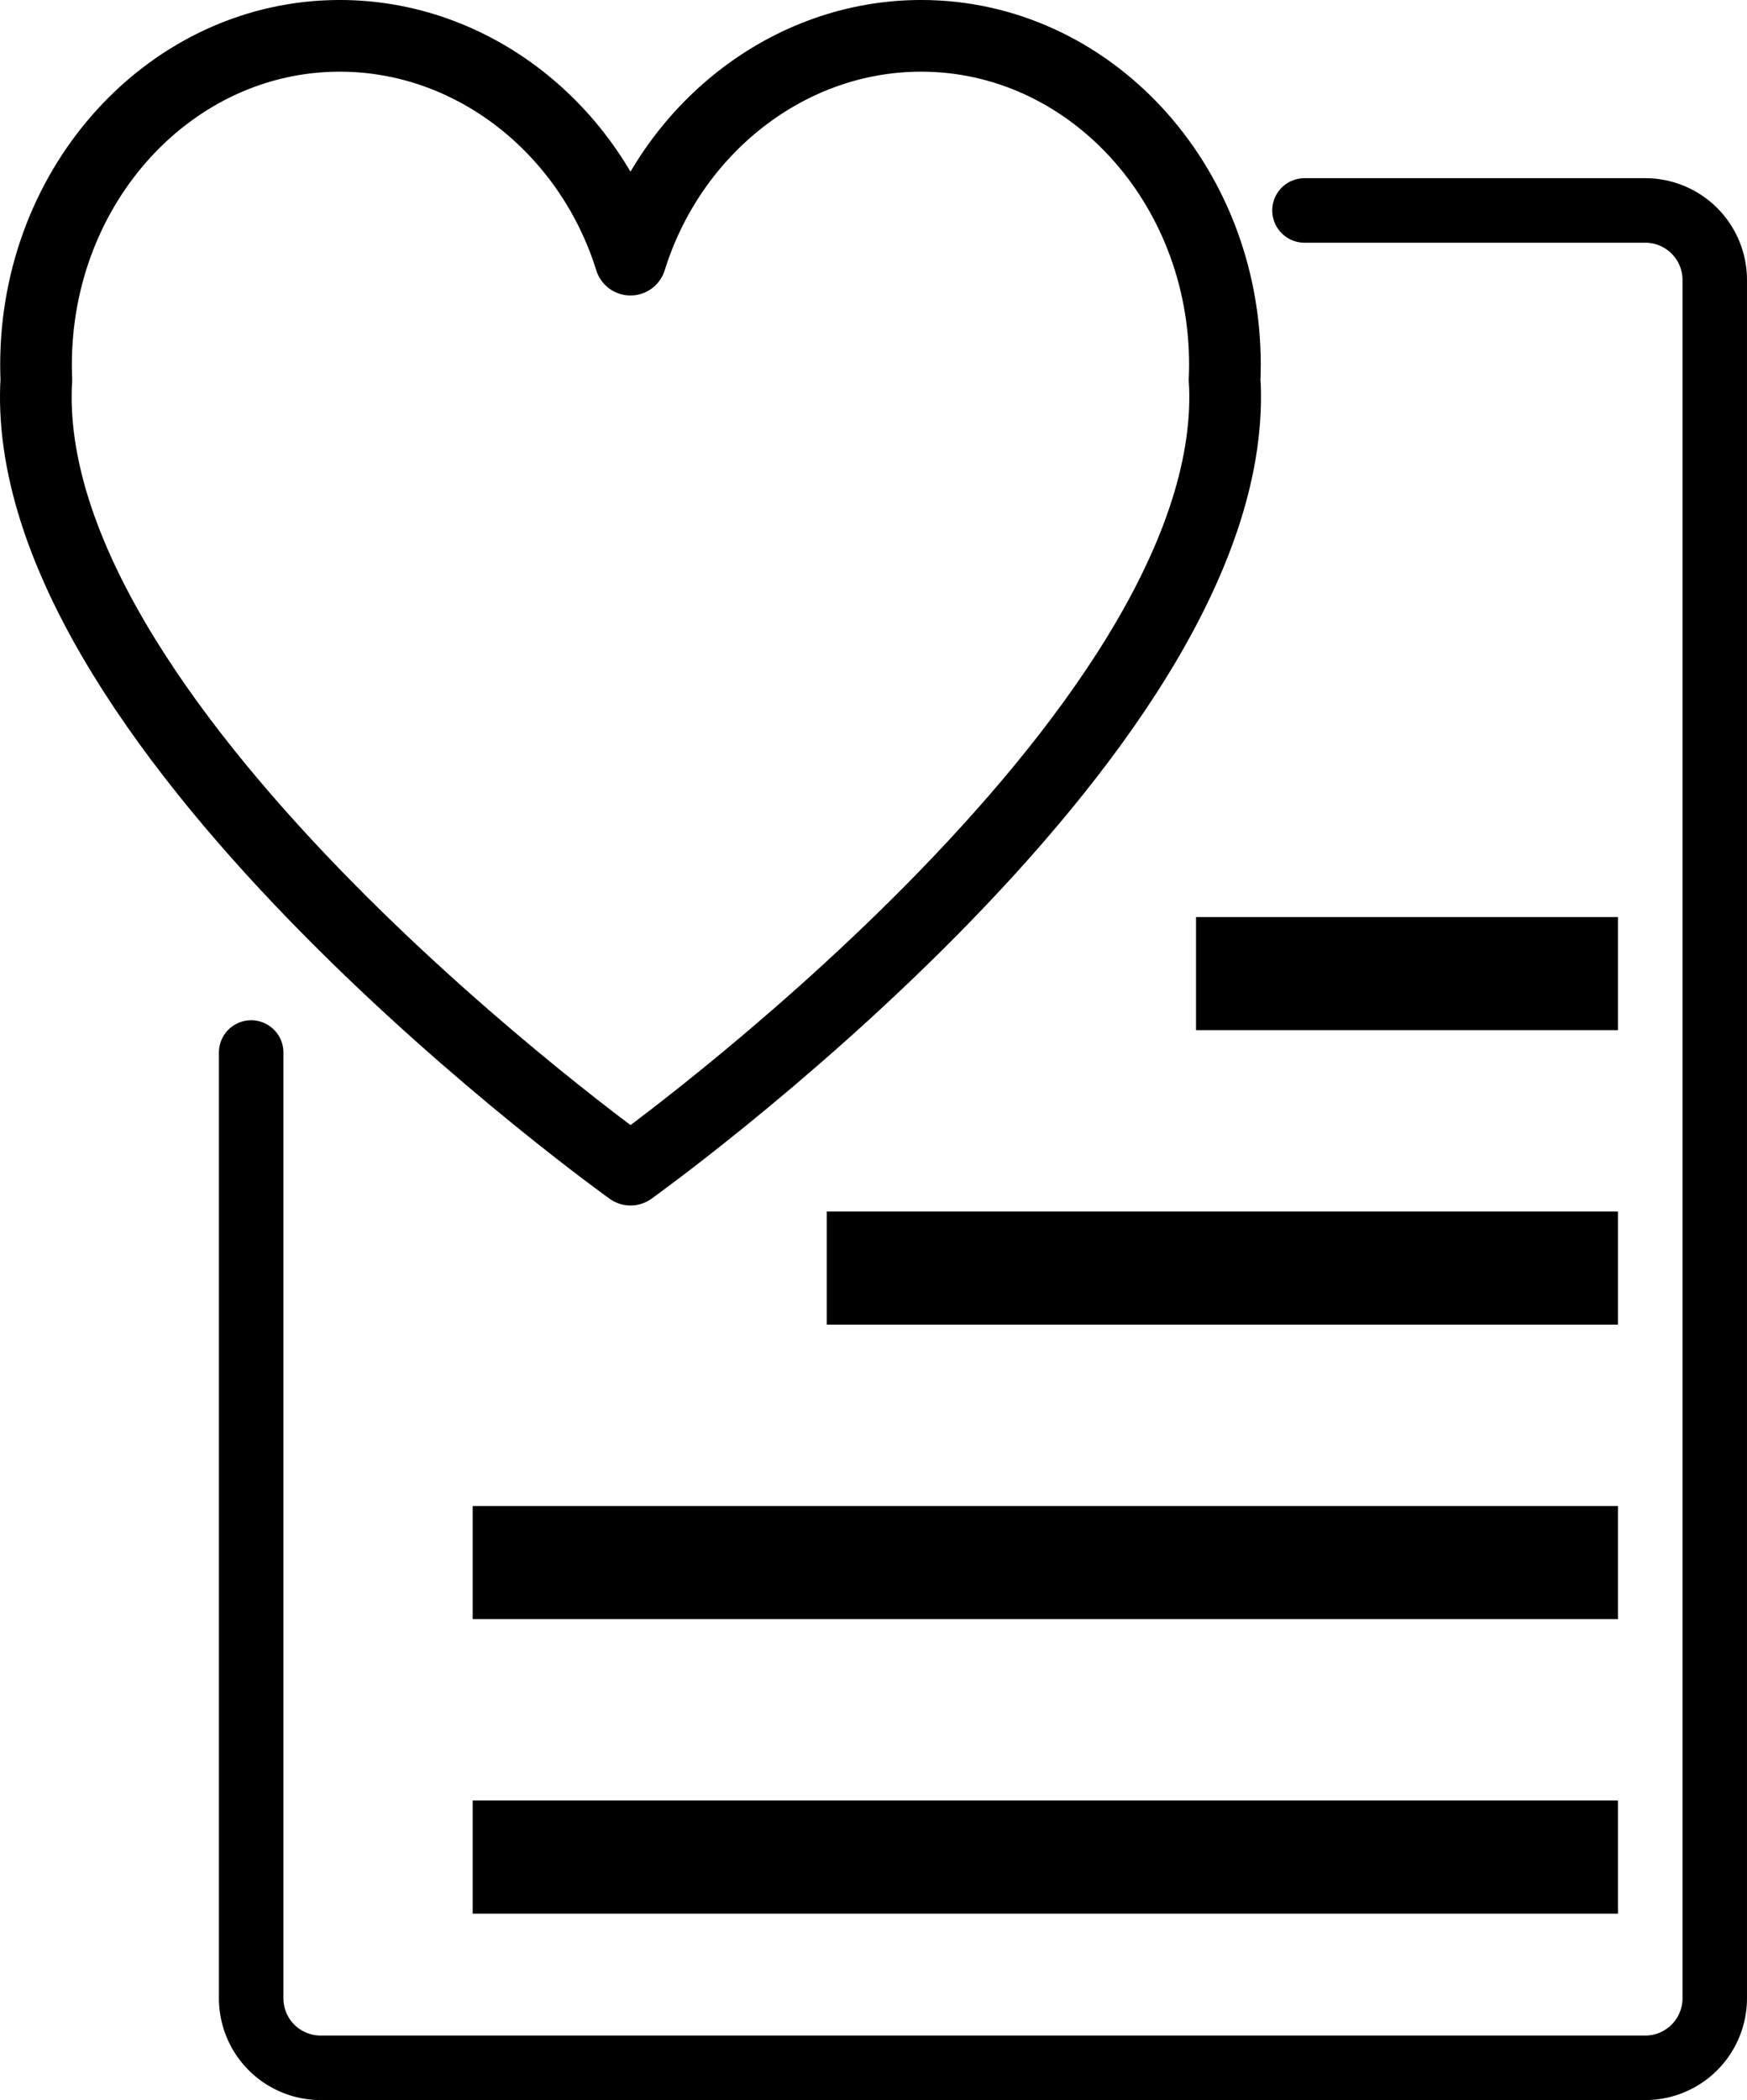 <svg id="Layer_1" data-name="Layer 1" xmlns="http://www.w3.org/2000/svg" viewBox="0 0 691.12 830.48"><defs><style>.cls-1,.cls-2{fill:none;stroke:#000;stroke-linecap:round;stroke-linejoin:round;}.cls-1{stroke-width:28.35px;}.cls-2{stroke-width:25.51px;}</style></defs><title>heart-list</title><path class="cls-1" d="M249.44,462.54s-240.3-171.6-235.19-310c0-.69.09-1.35.14-2-.08-2.09-.14-4.19-.14-6.29,0-71.84,53.8-130.08,120.17-130.08,52.92,0,99,37.08,115,88.51.39-1.25-.39-1.25,0,0,16-51.42,62.1-88.51,115-88.51,66.36,0,120.17,58.24,120.17,130.08,0,2.1-.07,4.2-.15,6.29,0,.66.12,1.32.15,2C489.74,290.94,249.44,462.54,249.44,462.54Z"/><path d="M640.08,640.29H187V595.57H640.08Z"/><path d="M640.08,756.76H187V712H640.08Z"/><path d="M640.08,523.83h-313V479.11h313Z"/><path d="M640.08,407.37H473.15V362.65H640.08v44.72Z"/><path class="cls-2" d="M516.06,83.22h134.8a27.5,27.5,0,0,1,27.5,27.5v679.5a27.5,27.5,0,0,1-27.5,27.5h-524a27.5,27.5,0,0,1-27.5-27.5v-374"/></svg>